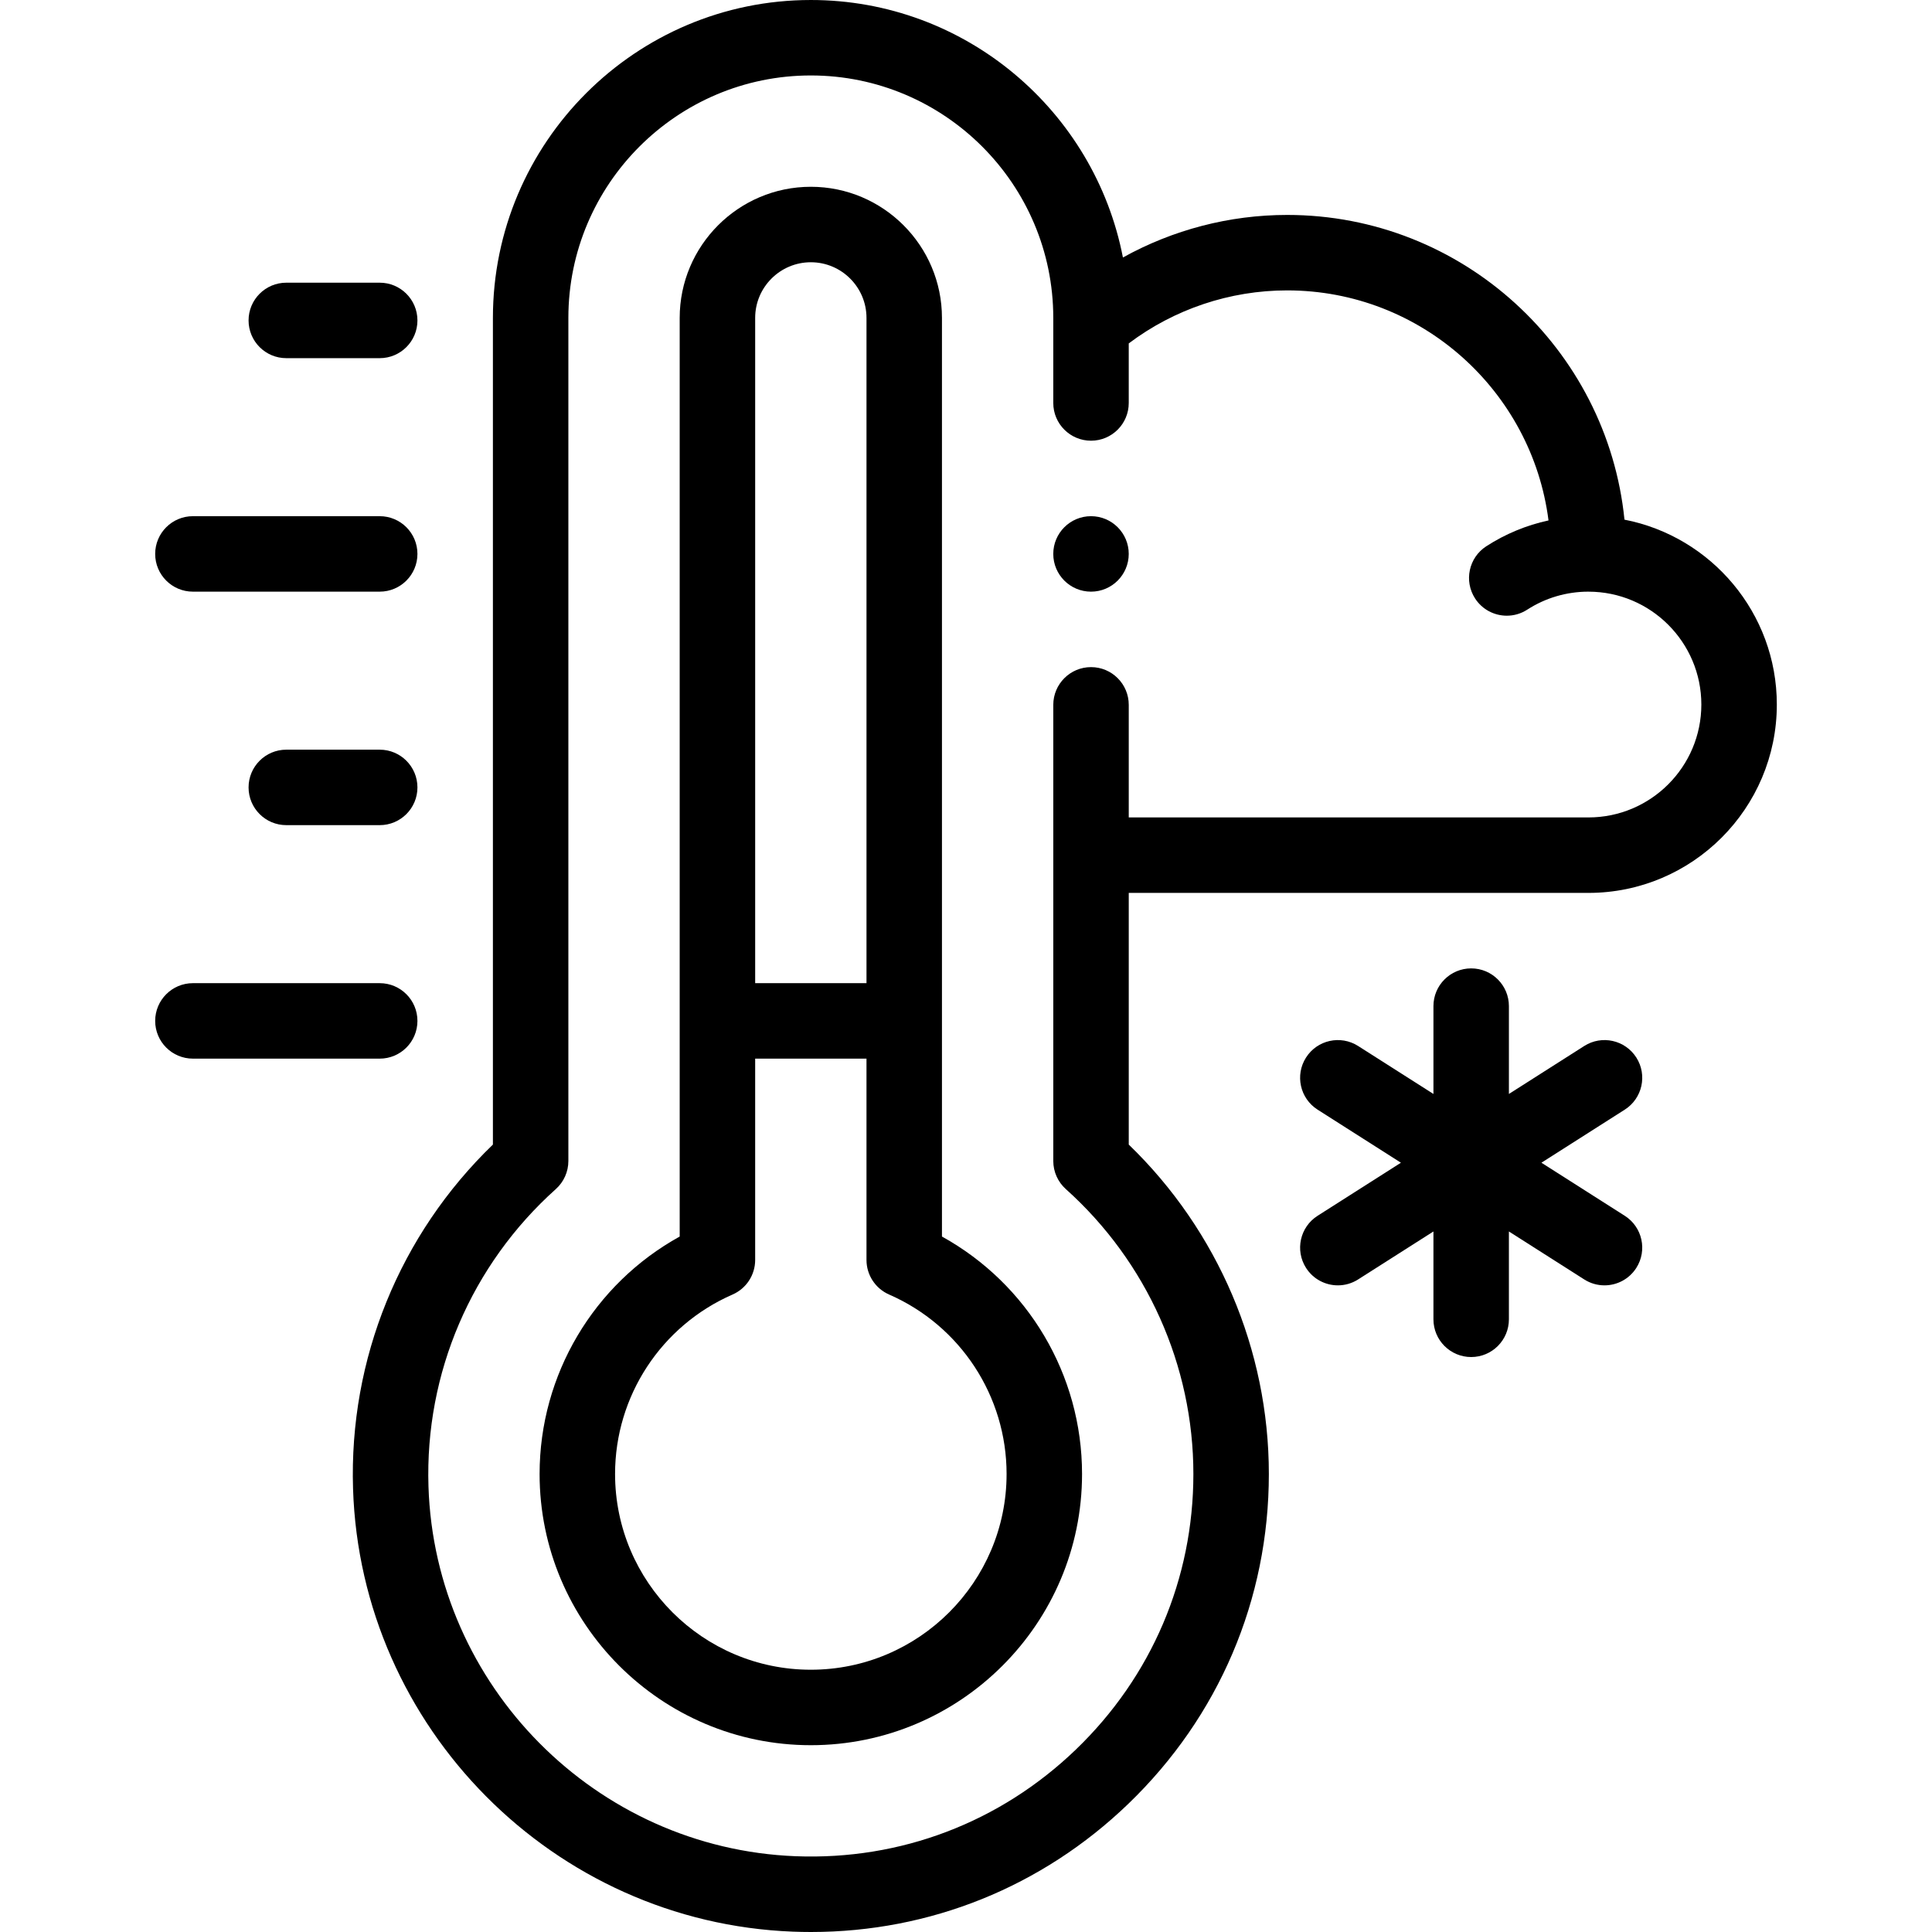 <svg id="Capa_1" enable-background="new 0 0 512.002 512.002" height="512" viewBox="0 0 512.002 512.002" width="512" xmlns="http://www.w3.org/2000/svg"><g><path d="m249.63 327.699v-243.448c0-19.162-15.589-34.751-34.752-34.751-19.162 0-34.751 15.589-34.751 34.751v243.448c-22.755 12.568-37.127 36.593-37.127 62.92 0 39.634 32.244 71.878 71.878 71.878s71.878-32.244 71.878-71.878c.001-26.327-14.37-50.351-37.126-62.92zm-34.751-258.199c8.134 0 14.752 6.617 14.752 14.751v176.3h-29.502v-176.3c-.001-8.134 6.616-14.751 14.75-14.751zm0 372.997c-28.605 0-51.878-23.272-51.878-51.878 0-20.621 12.22-39.286 31.132-47.552 3.642-1.592 5.995-5.189 5.995-9.163v-53.353h29.502v53.353c0 3.974 2.353 7.571 5.995 9.163 18.912 8.266 31.131 26.931 31.131 47.552.001 28.606-23.272 51.878-51.877 51.878z"/><circle cx="289.129" cy="146.795" r="10"/><path d="m51.123 156.795h49.502c5.523 0 10-4.477 10-10s-4.477-10-10-10h-49.502c-5.523 0-10 4.477-10 10s4.477 10 10 10z"/><path d="m75.874 94.917h24.752c5.523 0 10-4.477 10-10s-4.477-10-10-10h-24.752c-5.523 0-10 4.477-10 10s4.477 10 10 10z"/><path d="m110.625 270.551c0-5.523-4.477-10-10-10h-49.502c-5.523 0-10 4.477-10 10s4.477 10 10 10h49.502c5.523 0 10-4.477 10-10z"/><path d="m100.625 198.673h-24.751c-5.523 0-10 4.477-10 10s4.477 10 10 10h24.752c5.523 0 10-4.477 10-10-.001-5.523-4.478-10-10.001-10z"/><path d="m433.647 280.263c-2.966-4.659-9.146-6.031-13.806-3.064l-19.963 12.712v-23.277c0-5.523-4.478-10-10-10s-10 4.477-10 10v23.277l-19.962-12.712c-4.66-2.966-10.84-1.595-13.806 3.064-2.967 4.658-1.596 10.839 3.063 13.806l22.087 14.065-22.087 14.065c-4.659 2.967-6.03 9.148-3.063 13.806 1.906 2.994 5.14 4.63 8.444 4.63 1.837 0 3.696-.506 5.361-1.567l19.962-12.711v23.276c0 5.523 4.478 10 10 10s10-4.477 10-10v-23.277l19.963 12.712c1.665 1.06 3.523 1.567 5.361 1.567 3.305 0 6.538-1.637 8.444-4.63 2.967-4.658 1.596-10.839-3.064-13.806l-22.087-14.065 22.087-14.065c4.662-2.967 6.033-9.148 3.066-13.806z"/><path d="m430.503 137.715c-4.568-45.288-42.912-80.755-89.384-80.755-15.329 0-30.298 3.943-43.533 11.275-7.505-38.821-41.727-68.235-82.707-68.235-46.458 0-84.253 37.796-84.253 84.254v219.07c-24.692 23.831-38.154 56.815-37.065 91.207 2.006 63.367 53.193 114.924 116.533 117.377 1.62.063 3.234.094 4.845.094 31.505-.001 61.189-11.946 84.042-33.932 24.04-23.127 37.279-54.184 37.279-87.45 0-32.892-13.477-64.45-37.127-87.294v-66.696h121.826c27.526 0 49.92-22.394 49.92-49.92 0-24.258-17.399-44.53-40.376-48.995zm-9.544 78.915h-121.826v-29.835c0-5.523-4.477-10-10-10-5.522 0-10 4.477-10 10v39.758c0 .026-.004.051-.004.077s.004.051.004.077v80.971c0 2.842 1.209 5.55 3.326 7.447 21.48 19.251 33.801 46.767 33.801 75.494 0 27.777-11.061 53.715-31.145 73.037-20.065 19.304-46.427 29.352-74.249 28.266-52.894-2.048-95.641-45.105-97.316-98.025-.95-29.989 11.352-58.701 33.749-78.772 2.117-1.897 3.326-4.605 3.326-7.447v-223.424c0-35.43 28.824-64.254 64.254-64.254s64.253 28.824 64.253 64.254v2.191 20.35c0 5.523 4.478 10 10 10 5.523 0 10-4.477 10-10v-15.785c12.058-9.08 26.795-14.05 41.986-14.05 35.501 0 64.879 26.633 69.256 60.964-5.84 1.262-11.422 3.568-16.493 6.847-4.638 2.999-5.967 9.189-2.968 13.827 1.913 2.96 5.127 4.571 8.407 4.571 1.859 0 3.741-.518 5.42-1.604 4.811-3.111 10.399-4.758 16.16-4.769.019 0 .037.003.056.003 16.498 0 29.92 13.417 29.92 29.91.003 16.499-13.419 29.921-29.917 29.921z"/></g></svg>